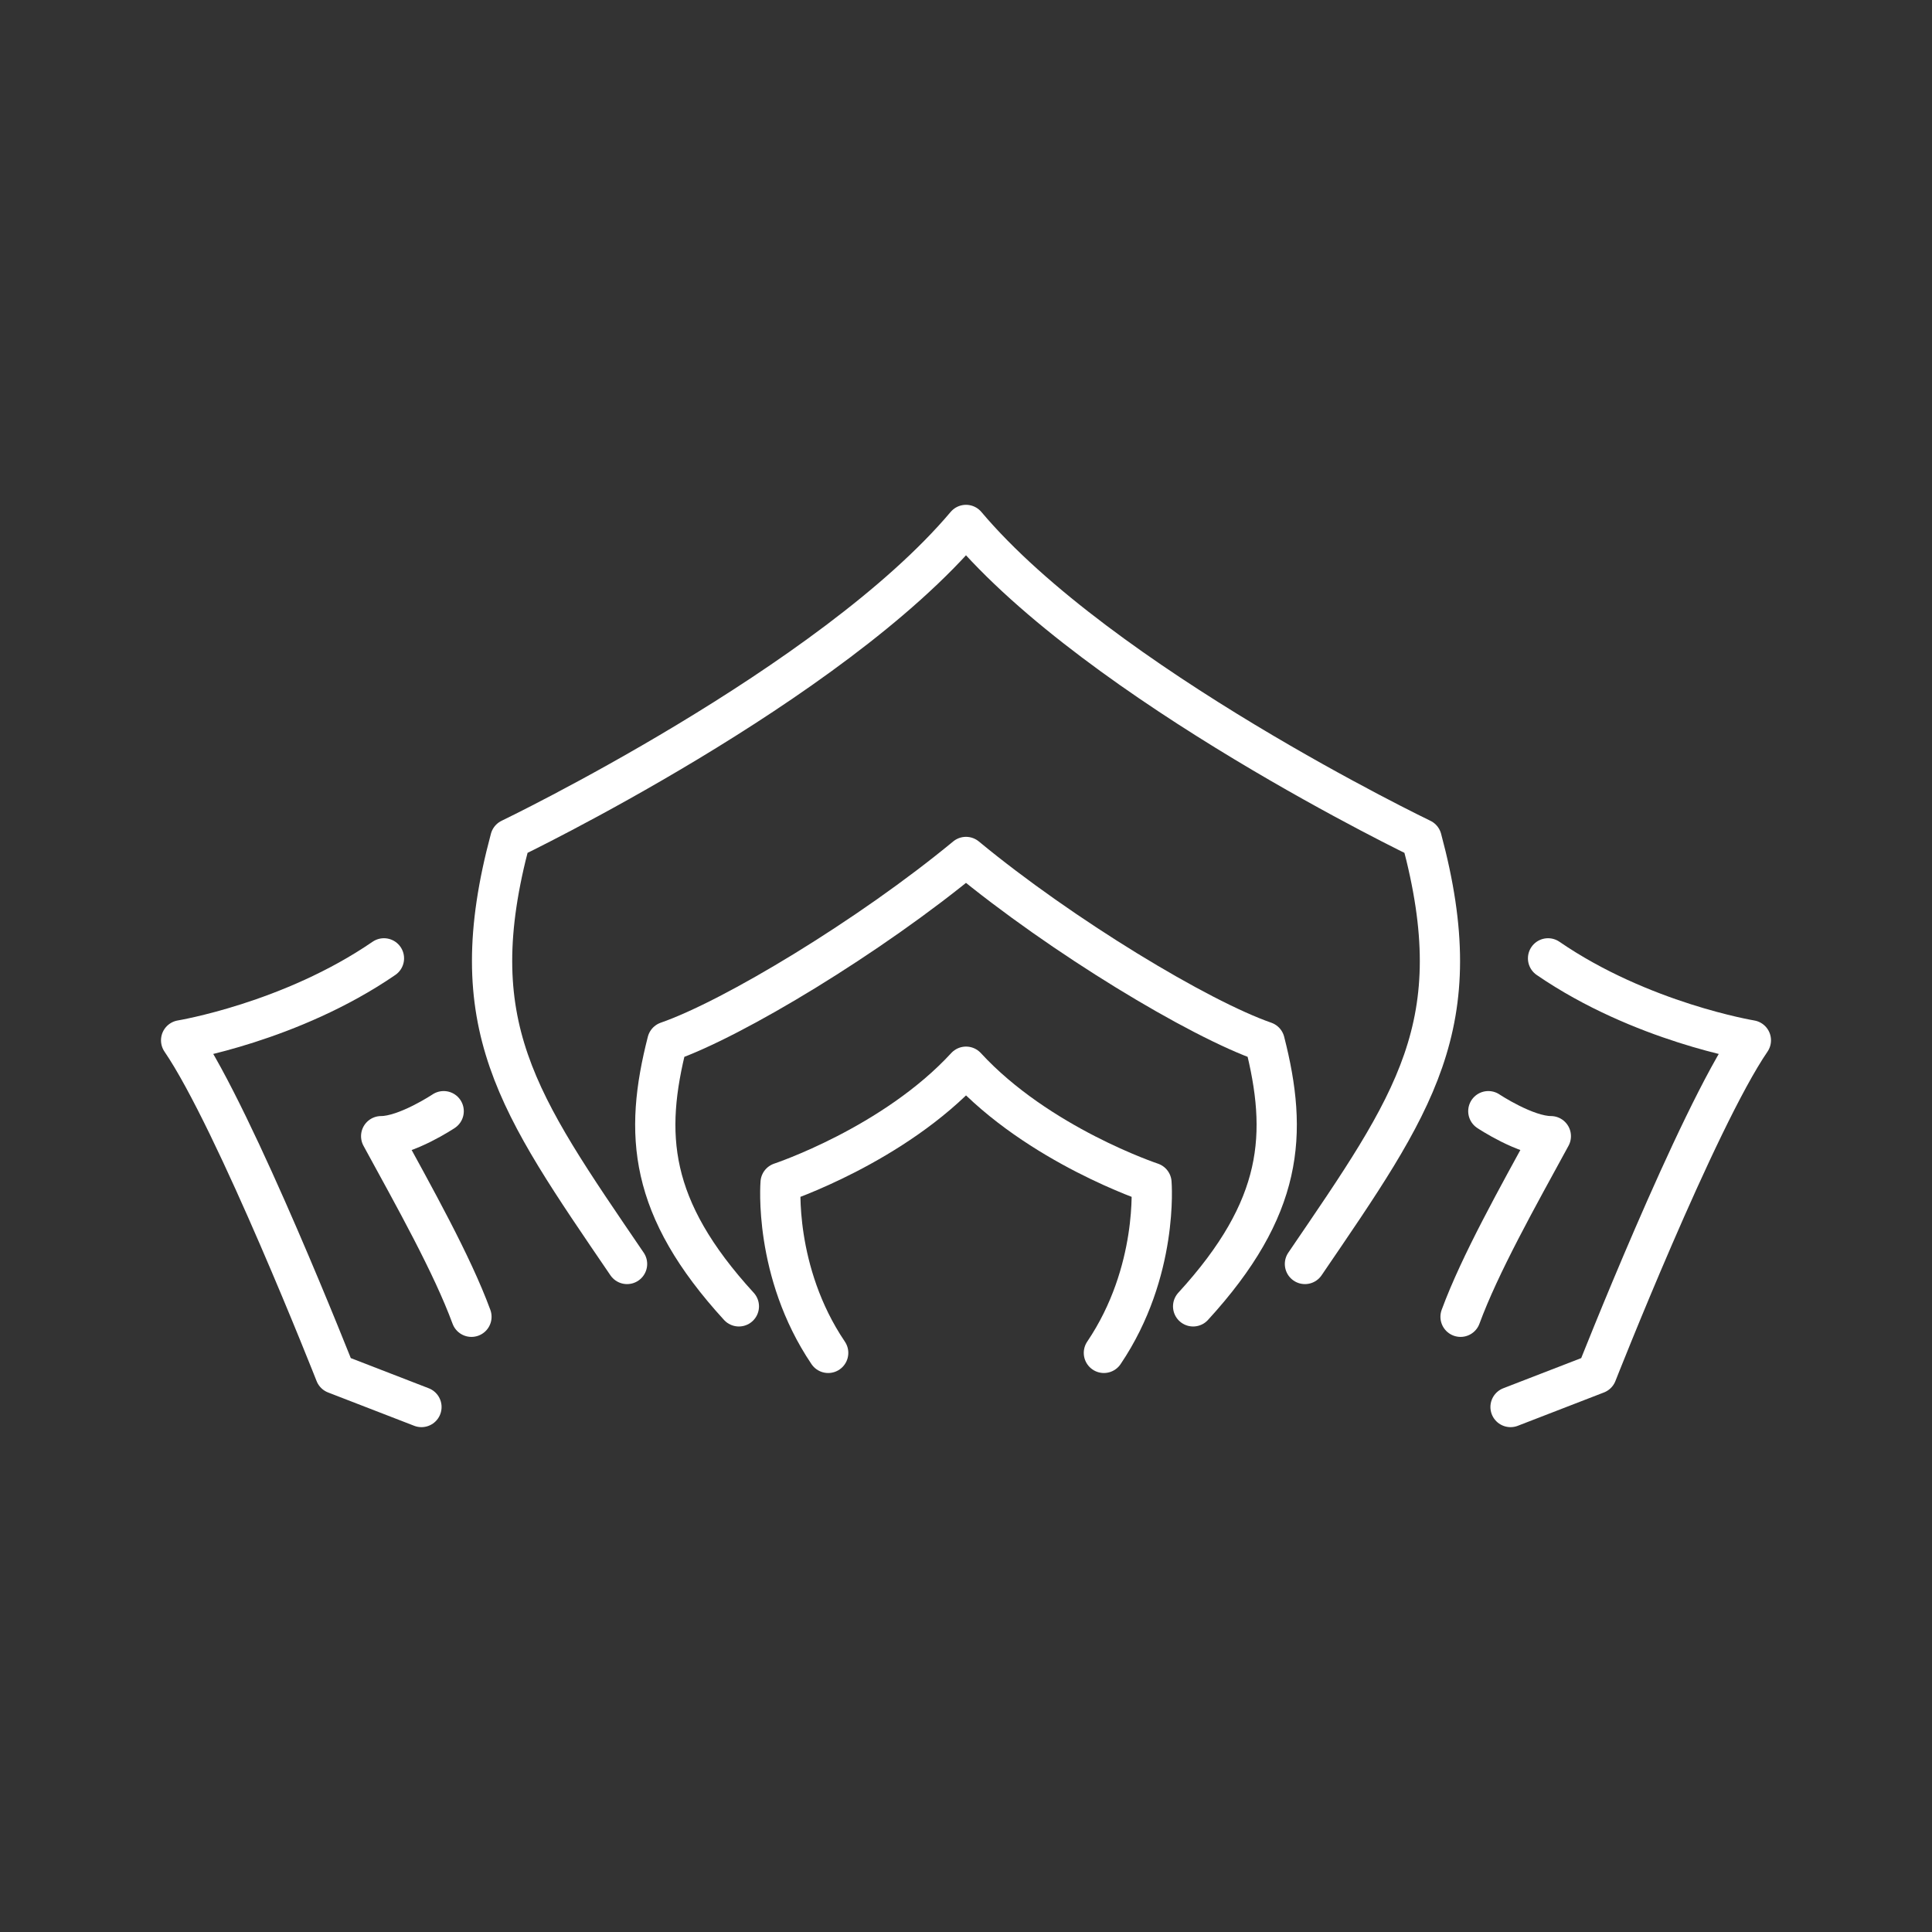 <?xml version="1.0" encoding="UTF-8"?><svg id="b" xmlns="http://www.w3.org/2000/svg" viewBox="0 0 48 48"><rect x="0" y="0" width="48" height="48" fill="#333333" stroke="none"/><defs><style>.c{fill:none;stroke:#fff;stroke-linecap:round;stroke-linejoin:round;}</style></defs><path class="c" d="m9.539,23.81c-2.312,1.588-5.039,2.036-5.039,2.036,1.346,1.967,3.831,8.283,3.831,8.283l2.14.828"/><path class="c" d="m11.023,27.607s-.932.621-1.553.621c.828,1.519,1.76,3.175,2.243,4.487"/><path class="c" d="m32.421,31.403c2.727-4.003,4.142-5.936,2.899-10.561,0,0-7.973-3.831-11.32-7.8-3.348,3.969-11.32,7.8-11.32,7.8-1.242,4.625.173,6.558,2.899,10.561"/><path class="c" d="m38.461,23.81c2.312,1.588,5.039,2.036,5.039,2.036-1.346,1.967-3.831,8.283-3.831,8.283l-2.14.828"/><path class="c" d="m36.977,27.607s.932.621,1.553.621c-.828,1.519-1.76,3.175-2.243,4.487"/><path class="c" d="m29.643,32.456c2.243-2.45,2.364-4.28,1.777-6.575-1.639-.57-5.039-2.623-7.42-4.59-2.381,1.967-5.781,4.021-7.42,4.59-.587,2.295-.466,4.124,1.777,6.575"/><path class="c" d="m27.426,33.612c1.364-2.019,1.182-4.228,1.182-4.228,0,0-2.813-.932-4.607-2.882-1.795,1.95-4.607,2.882-4.607,2.882,0,0-.182,2.209,1.182,4.228"/></svg>